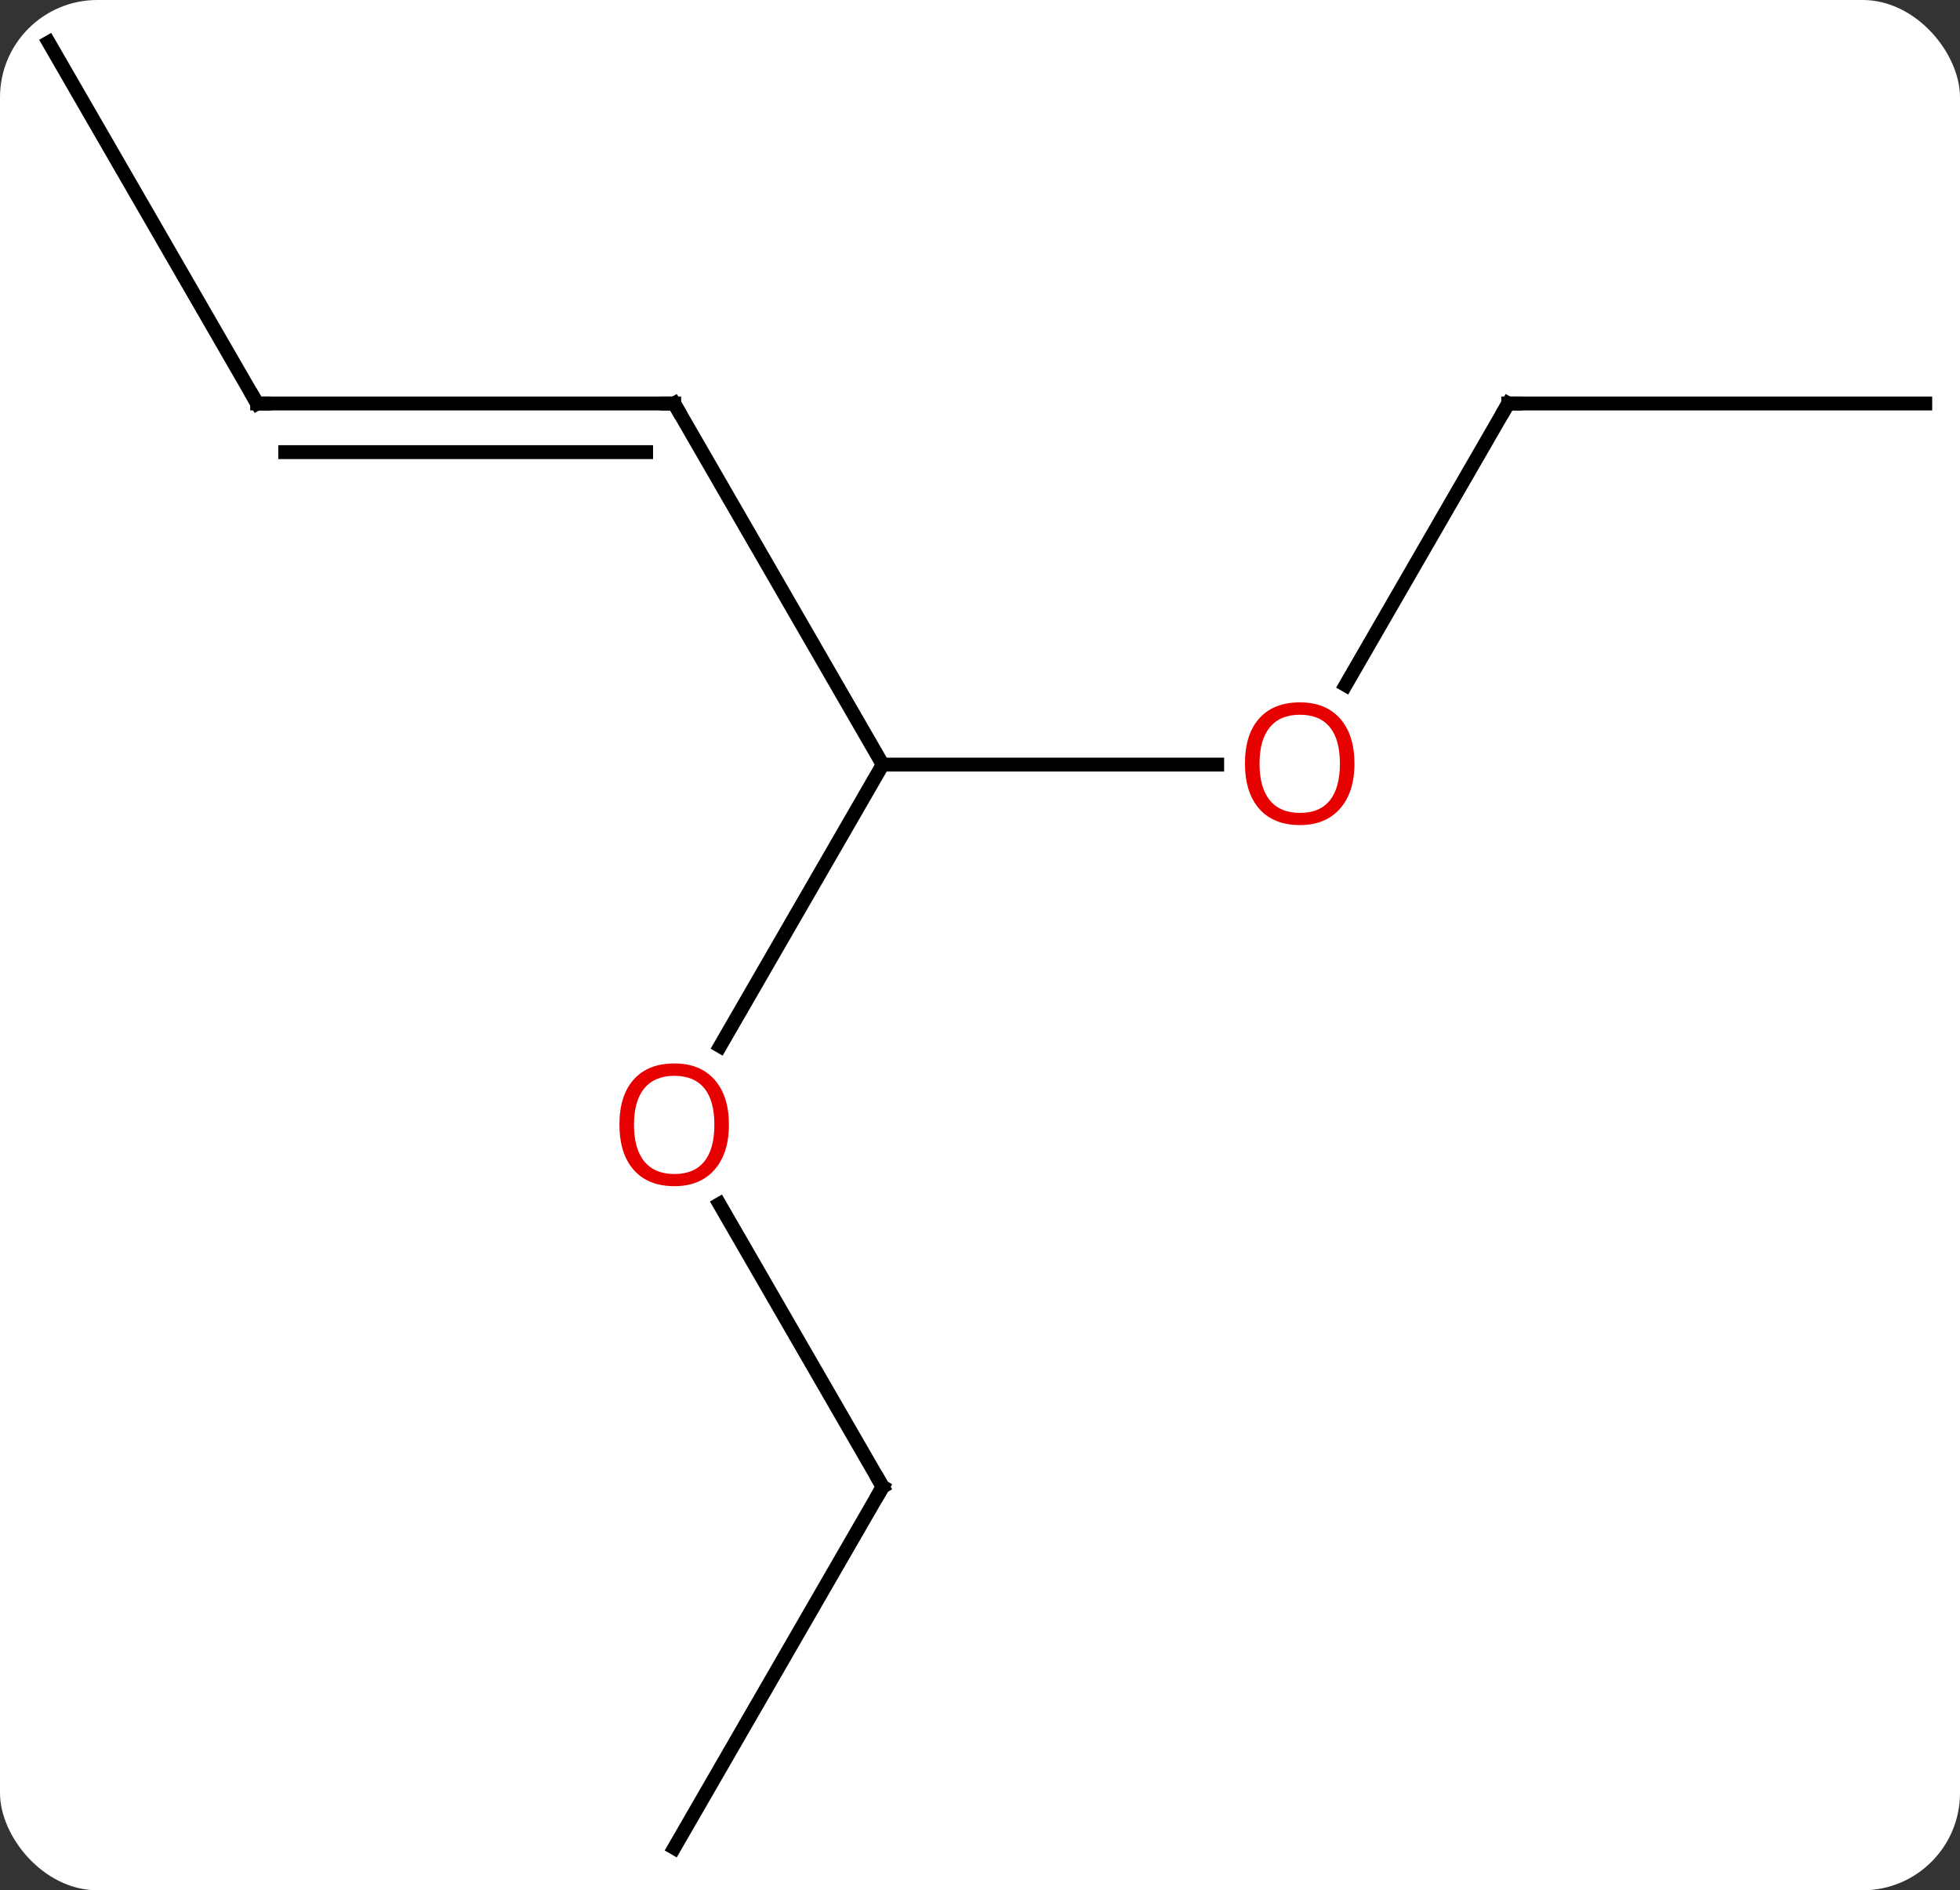 <svg width="141" viewBox="0 0 141 136" style="fill-opacity:1; color-rendering:auto; color-interpolation:auto; text-rendering:auto; stroke:black; stroke-linecap:square; stroke-miterlimit:10; shape-rendering:auto; stroke-opacity:1; fill:black; stroke-dasharray:none; font-weight:normal; stroke-width:1; font-family:'Open Sans'; font-style:normal; stroke-linejoin:miter; font-size:12; stroke-dashoffset:0; image-rendering:auto;" height="136" class="cas-substance-image" xmlns:xlink="http://www.w3.org/1999/xlink" xmlns="http://www.w3.org/2000/svg"><rect x="0" y="0" width="141" height="136" fill="#333333" stroke="none"/><svg class="cas-substance-single-component"><rect y="0" x="0" width="141" stroke="none" ry="7" rx="7" height="136" fill="white" class="cas-substance-group"/><svg y="0" x="0" width="141" viewBox="0 0 141 136" style="fill:black;" height="136" class="cas-substance-single-component-image"><svg><g><g transform="translate(71,68)" style="text-rendering:geometricPrecision; color-rendering:optimizeQuality; color-interpolation:linearRGB; stroke-linecap:butt; image-rendering:optimizeQuality;"><line y2="-38.97" y1="-12.99" x2="-22.5" x1="-7.5" style="fill:none;"/><line y2="-12.99" y1="-12.99" x2="16.562" x1="-7.5" style="fill:none;"/><line y2="7.268" y1="-12.99" x2="-19.197" x1="-7.5" style="fill:none;"/><line y2="-38.97" y1="-38.97" x2="-52.5" x1="-22.5" style="fill:none;"/><line y2="-35.47" y1="-35.47" x2="-50.479" x1="-24.521" style="fill:none;"/><line y2="-38.97" y1="-18.712" x2="37.5" x1="25.803" style="fill:none;"/><line y2="38.97" y1="18.626" x2="-7.5" x1="-19.246" style="fill:none;"/><line y2="-64.953" y1="-38.97" x2="-67.5" x1="-52.5" style="fill:none;"/><line y2="-38.97" y1="-38.97" x2="67.5" x1="37.5" style="fill:none;"/><line y2="64.953" y1="38.97" x2="-22.5" x1="-7.5" style="fill:none;"/><path style="fill:none; stroke-miterlimit:5;" d="M-22.25 -38.537 L-22.5 -38.97 L-23 -38.97"/></g><g transform="translate(71,68)" style="stroke-linecap:butt; fill:rgb(230,0,0); text-rendering:geometricPrecision; color-rendering:optimizeQuality; image-rendering:optimizeQuality; font-family:'Open Sans'; stroke:rgb(230,0,0); color-interpolation:linearRGB; stroke-miterlimit:5;"><path style="stroke:none;" d="M26.438 -13.06 Q26.438 -10.998 25.398 -9.818 Q24.359 -8.638 22.516 -8.638 Q20.625 -8.638 19.594 -9.803 Q18.562 -10.967 18.562 -13.076 Q18.562 -15.17 19.594 -16.318 Q20.625 -17.467 22.516 -17.467 Q24.375 -17.467 25.406 -16.295 Q26.438 -15.123 26.438 -13.06 ZM19.609 -13.06 Q19.609 -11.326 20.352 -10.42 Q21.094 -9.513 22.516 -9.513 Q23.938 -9.513 24.664 -10.412 Q25.391 -11.31 25.391 -13.06 Q25.391 -14.795 24.664 -15.685 Q23.938 -16.576 22.516 -16.576 Q21.094 -16.576 20.352 -15.678 Q19.609 -14.779 19.609 -13.06 Z"/><path style="stroke:none;" d="M-18.562 12.92 Q-18.562 14.982 -19.602 16.162 Q-20.641 17.342 -22.484 17.342 Q-24.375 17.342 -25.406 16.177 Q-26.438 15.013 -26.438 12.904 Q-26.438 10.81 -25.406 9.662 Q-24.375 8.513 -22.484 8.513 Q-20.625 8.513 -19.594 9.685 Q-18.562 10.857 -18.562 12.92 ZM-25.391 12.92 Q-25.391 14.654 -24.648 15.56 Q-23.906 16.467 -22.484 16.467 Q-21.062 16.467 -20.336 15.568 Q-19.609 14.67 -19.609 12.92 Q-19.609 11.185 -20.336 10.295 Q-21.062 9.404 -22.484 9.404 Q-23.906 9.404 -24.648 10.303 Q-25.391 11.201 -25.391 12.92 Z"/><path style="fill:none; stroke:black;" d="M-52 -38.97 L-52.5 -38.97 L-52.75 -39.403"/><path style="fill:none; stroke:black;" d="M37.25 -38.537 L37.5 -38.97 L38 -38.97"/><path style="fill:none; stroke:black;" d="M-7.75 38.537 L-7.5 38.97 L-7.75 39.403"/></g></g></svg></svg></svg></svg>